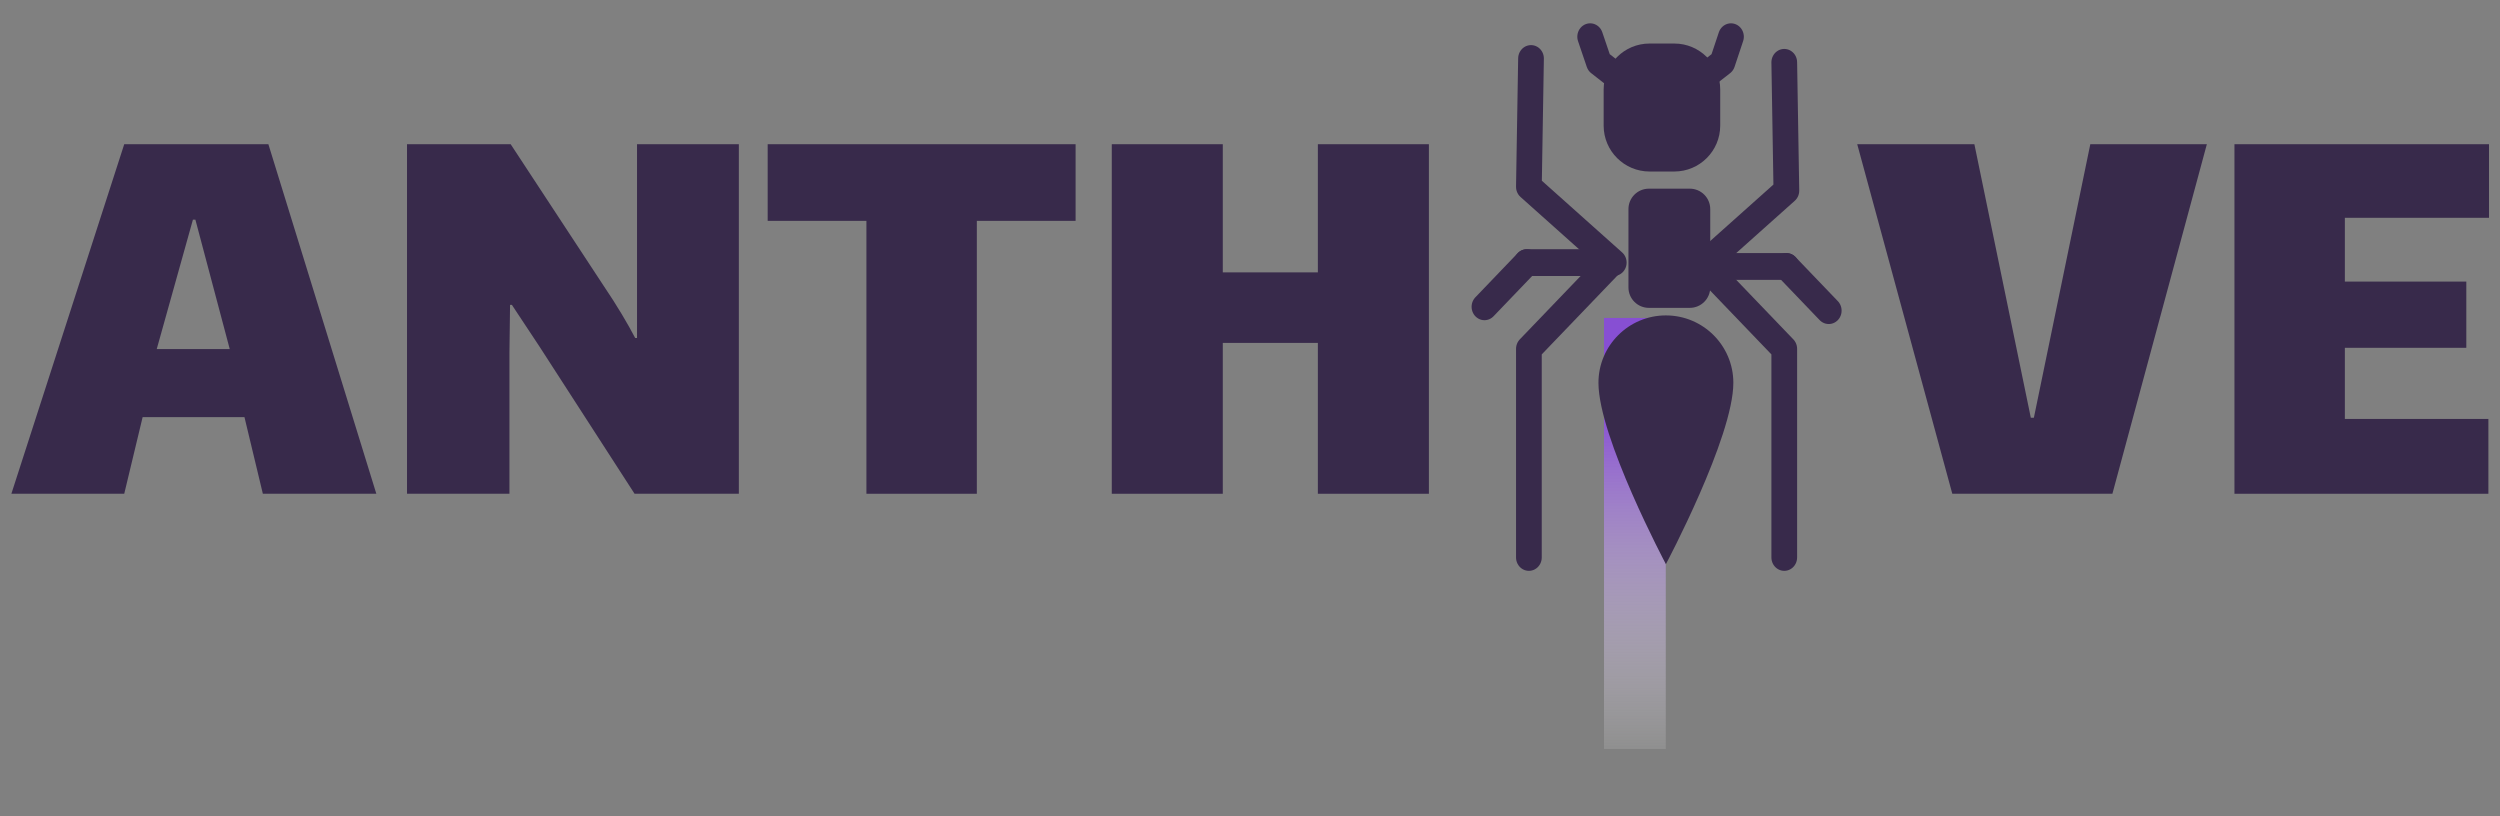 <?xml version="1.0" encoding="UTF-8" standalone="no"?>
<!DOCTYPE svg PUBLIC "-//W3C//DTD SVG 1.1//EN" "http://www.w3.org/Graphics/SVG/1.1/DTD/svg11.dtd">
<svg width="100%" height="100%" viewBox="0 0 144 47" version="1.1" xmlns="http://www.w3.org/2000/svg" xmlns:xlink="http://www.w3.org/1999/xlink" xml:space="preserve" xmlns:serif="http://www.serif.com/" style="fill-rule:evenodd;clip-rule:evenodd;stroke-linecap:round;stroke-linejoin:round;stroke-miterlimit:1.5;">
    <rect x="0" y="0" width="144" height="47" fill="#808080" stroke="none"/>
    <g transform="matrix(1,0,0,1,-1766,-43)">
        <g transform="matrix(1,0,0,1.592,1646.64,3.422)">
            <g transform="matrix(0.725,0,0,0.916,73.454,2.645)">
                <g>
                    <g transform="matrix(0.404,0,0,0.428,-1511.16,-2959.45)">
                        <rect x="4212.66" y="7000.61" width="12.145" height="39.783" style="fill:url(#_Linear1);"/>
                    </g>
                    <g transform="matrix(0.375,0,0,0.59,133.8,-421.673)">
                        <g>
                            <g>
                                <g>
                                    <g transform="matrix(1.029,0,0,0.408,-4167.94,-66.663)">
                                        <path d="M4222,2030.53C4222,2026.37 4217.76,2023 4212.55,2023L4207.45,2023C4202.24,2023 4198,2026.37 4198,2030.53L4198,2036.47C4198,2040.63 4202.24,2044 4207.45,2044L4212.55,2044C4217.76,2044 4222,2040.63 4222,2036.47L4222,2030.53Z" style="fill:rgb(56,42,75);"/>
                                    </g>
                                    <g transform="matrix(0.722,0,0,0.38,-2873.9,-0.303)">
                                        <path d="M4222,2026.6C4222,2024.61 4219.31,2023 4216,2023L4204,2023C4200.69,2023 4198,2024.61 4198,2026.6L4198,2040.4C4198,2042.39 4200.69,2044 4204,2044L4216,2044C4219.31,2044 4222,2042.39 4222,2040.4L4222,2026.6Z" style="fill:rgb(56,42,75);"/>
                                    </g>
                                    <g transform="matrix(-1.04,3.23793e-17,-1.4188e-16,-0.303,4535.84,1431.39)">
                                        <path d="M4202.74,2105C4202.74,2105 4189,2133.05 4189,2145.07C4189,2153.29 4195.16,2159.96 4202.74,2159.96C4210.32,2159.96 4216.48,2153.29 4216.48,2145.07C4216.48,2133.05 4202.74,2105 4202.74,2105Z" style="fill:rgb(56,42,75);"/>
                                    </g>
                                </g>
                            </g>
                            <g>
                                <g>
                                    <g transform="matrix(0.899,0,0,0.296,-3633.83,162.953)">
                                        <path d="M4234,2063.14L4254,2046L4253.5,2016.98" style="fill:none;stroke:rgb(56,42,75);stroke-width:6.06px;"/>
                                    </g>
                                    <g transform="matrix(-0.899,0,0,0.296,3960.31,162.697)">
                                        <path d="M4234,2063.14L4254,2046L4253.5,2016.98" style="fill:none;stroke:rgb(56,42,75);stroke-width:6.06px;"/>
                                    </g>
                                    <g transform="matrix(0.899,0,0,0.296,-3633.83,162.658)">
                                        <path d="M4234,2063.28L4253.5,2082.78L4253.5,2129.96" style="fill:none;stroke:rgb(56,42,75);stroke-width:6.06px;"/>
                                    </g>
                                    <g transform="matrix(-0.899,0,0,0.296,3959.86,162.658)">
                                        <path d="M4234,2063.28L4253.5,2082.78L4253.5,2129.96" style="fill:none;stroke:rgb(56,42,75);stroke-width:6.06px;"/>
                                    </g>
                                    <g transform="matrix(0.899,0,0,0.296,-3632.1,160.884)">
                                        <path d="M4232.08,2070.14L4252.08,2070.14" style="fill:none;stroke:rgb(56,42,75);stroke-width:6.06px;"/>
                                    </g>
                                    <g transform="matrix(-0.899,0,0,0.296,3958.14,160.627)">
                                        <path d="M4232.08,2070.14L4252.08,2070.14" style="fill:none;stroke:rgb(56,42,75);stroke-width:6.06px;"/>
                                    </g>
                                    <g transform="matrix(0.899,0,0,0.296,-3632.1,160.884)">
                                        <path d="M4252.08,2070.14L4262.06,2080.13" style="fill:none;stroke:rgb(56,42,75);stroke-width:6.06px;"/>
                                    </g>
                                    <g transform="matrix(-0.899,0,0,0.296,3958.14,160.627)">
                                        <path d="M4252.08,2070.14L4262.06,2080.13" style="fill:none;stroke:rgb(56,42,75);stroke-width:6.06px;"/>
                                    </g>
                                    <g transform="matrix(0.899,0,0,0.296,-3632.1,161.475)">
                                        <path d="M4229,2028L4237,2022L4239.02,2016.18" style="fill:none;stroke:rgb(56,42,75);stroke-width:6.06px;"/>
                                    </g>
                                    <g transform="matrix(-0.899,0,0,0.296,3959.86,161.475)">
                                        <path d="M4229,2028L4237,2022L4239.06,2016.18" style="fill:none;stroke:rgb(56,42,75);stroke-width:6.06px;"/>
                                    </g>
                                </g>
                            </g>
                        </g>
                    </g>
                    <g transform="matrix(48.732,0,0,24.223,64.222,43.756)">
                        <path d="M0.38,-0.125L0.214,-0.125L0.184,-0L0,-0L0.184,-0.57L0.419,-0.57L0.595,-0L0.41,-0L0.38,-0.125ZM0.296,-0.447L0.237,-0.236L0.356,-0.236L0.3,-0.447L0.296,-0.447Z" style="fill:rgb(56,42,75);fill-rule:nonzero;"/>
                    </g>
                    <g transform="matrix(48.732,0,0,24.223,93.218,43.756)">
                        <path d="M0.217,-0.23L0.217,-0L0.05,-0L0.05,-0.57L0.219,-0.57L0.37,-0.34C0.393,-0.306 0.41,-0.277 0.422,-0.254L0.425,-0.254L0.425,-0.57L0.591,-0.57L0.591,-0L0.421,-0L0.266,-0.24L0.221,-0.308L0.218,-0.308L0.217,-0.23Z" style="fill:rgb(56,42,75);fill-rule:nonzero;"/>
                    </g>
                    <g transform="matrix(48.732,0,0,24.223,123.919,43.756)">
                        <path d="M0.349,-0L0.169,-0L0.169,-0.445L0.008,-0.445L0.008,-0.57L0.51,-0.57L0.51,-0.445L0.349,-0.445L0.349,-0Z" style="fill:rgb(56,42,75);fill-rule:nonzero;"/>
                    </g>
                    <g transform="matrix(48.732,0,0,24.223,149.162,43.756)">
                        <path d="M0.051,-0.57L0.232,-0.57L0.232,-0.361L0.387,-0.361L0.387,-0.57L0.568,-0.57L0.568,-0L0.387,-0L0.387,-0.246L0.232,-0.246L0.232,-0L0.051,-0L0.051,-0.57Z" style="fill:rgb(56,42,75);fill-rule:nonzero;"/>
                    </g>
                    <g transform="matrix(48.732,0,0,24.223,210.872,43.756)">
                        <path d="M0.38,-0.57L0.57,-0.57L0.416,-0L0.155,-0L0,-0.57L0.191,-0.57L0.283,-0.124L0.288,-0.124L0.38,-0.57Z" style="fill:rgb(56,42,75);fill-rule:nonzero;"/>
                    </g>
                    <g transform="matrix(48.732,0,0,24.223,238.649,43.756)">
                        <path d="M0.045,-0.57L0.46,-0.57L0.46,-0.45L0.225,-0.45L0.225,-0.346L0.423,-0.346L0.423,-0.238L0.225,-0.238L0.225,-0.122L0.459,-0.122L0.459,-0L0.045,-0L0.045,-0.57Z" style="fill:rgb(56,42,75);fill-rule:nonzero;"/>
                    </g>
                </g>
            </g>
        </g>
    </g>
    <defs>
        <linearGradient id="_Linear1" x1="0" y1="0" x2="1" y2="0" gradientUnits="userSpaceOnUse" gradientTransform="matrix(4.0584e-15,-31.111,66.279,1.90502e-15,4218.73,7040.4)"><stop offset="0" style="stop-color:white;stop-opacity:0.12"/><stop offset="1" style="stop-color:rgb(135,79,211);stop-opacity:1"/></linearGradient>
    </defs>
</svg>
